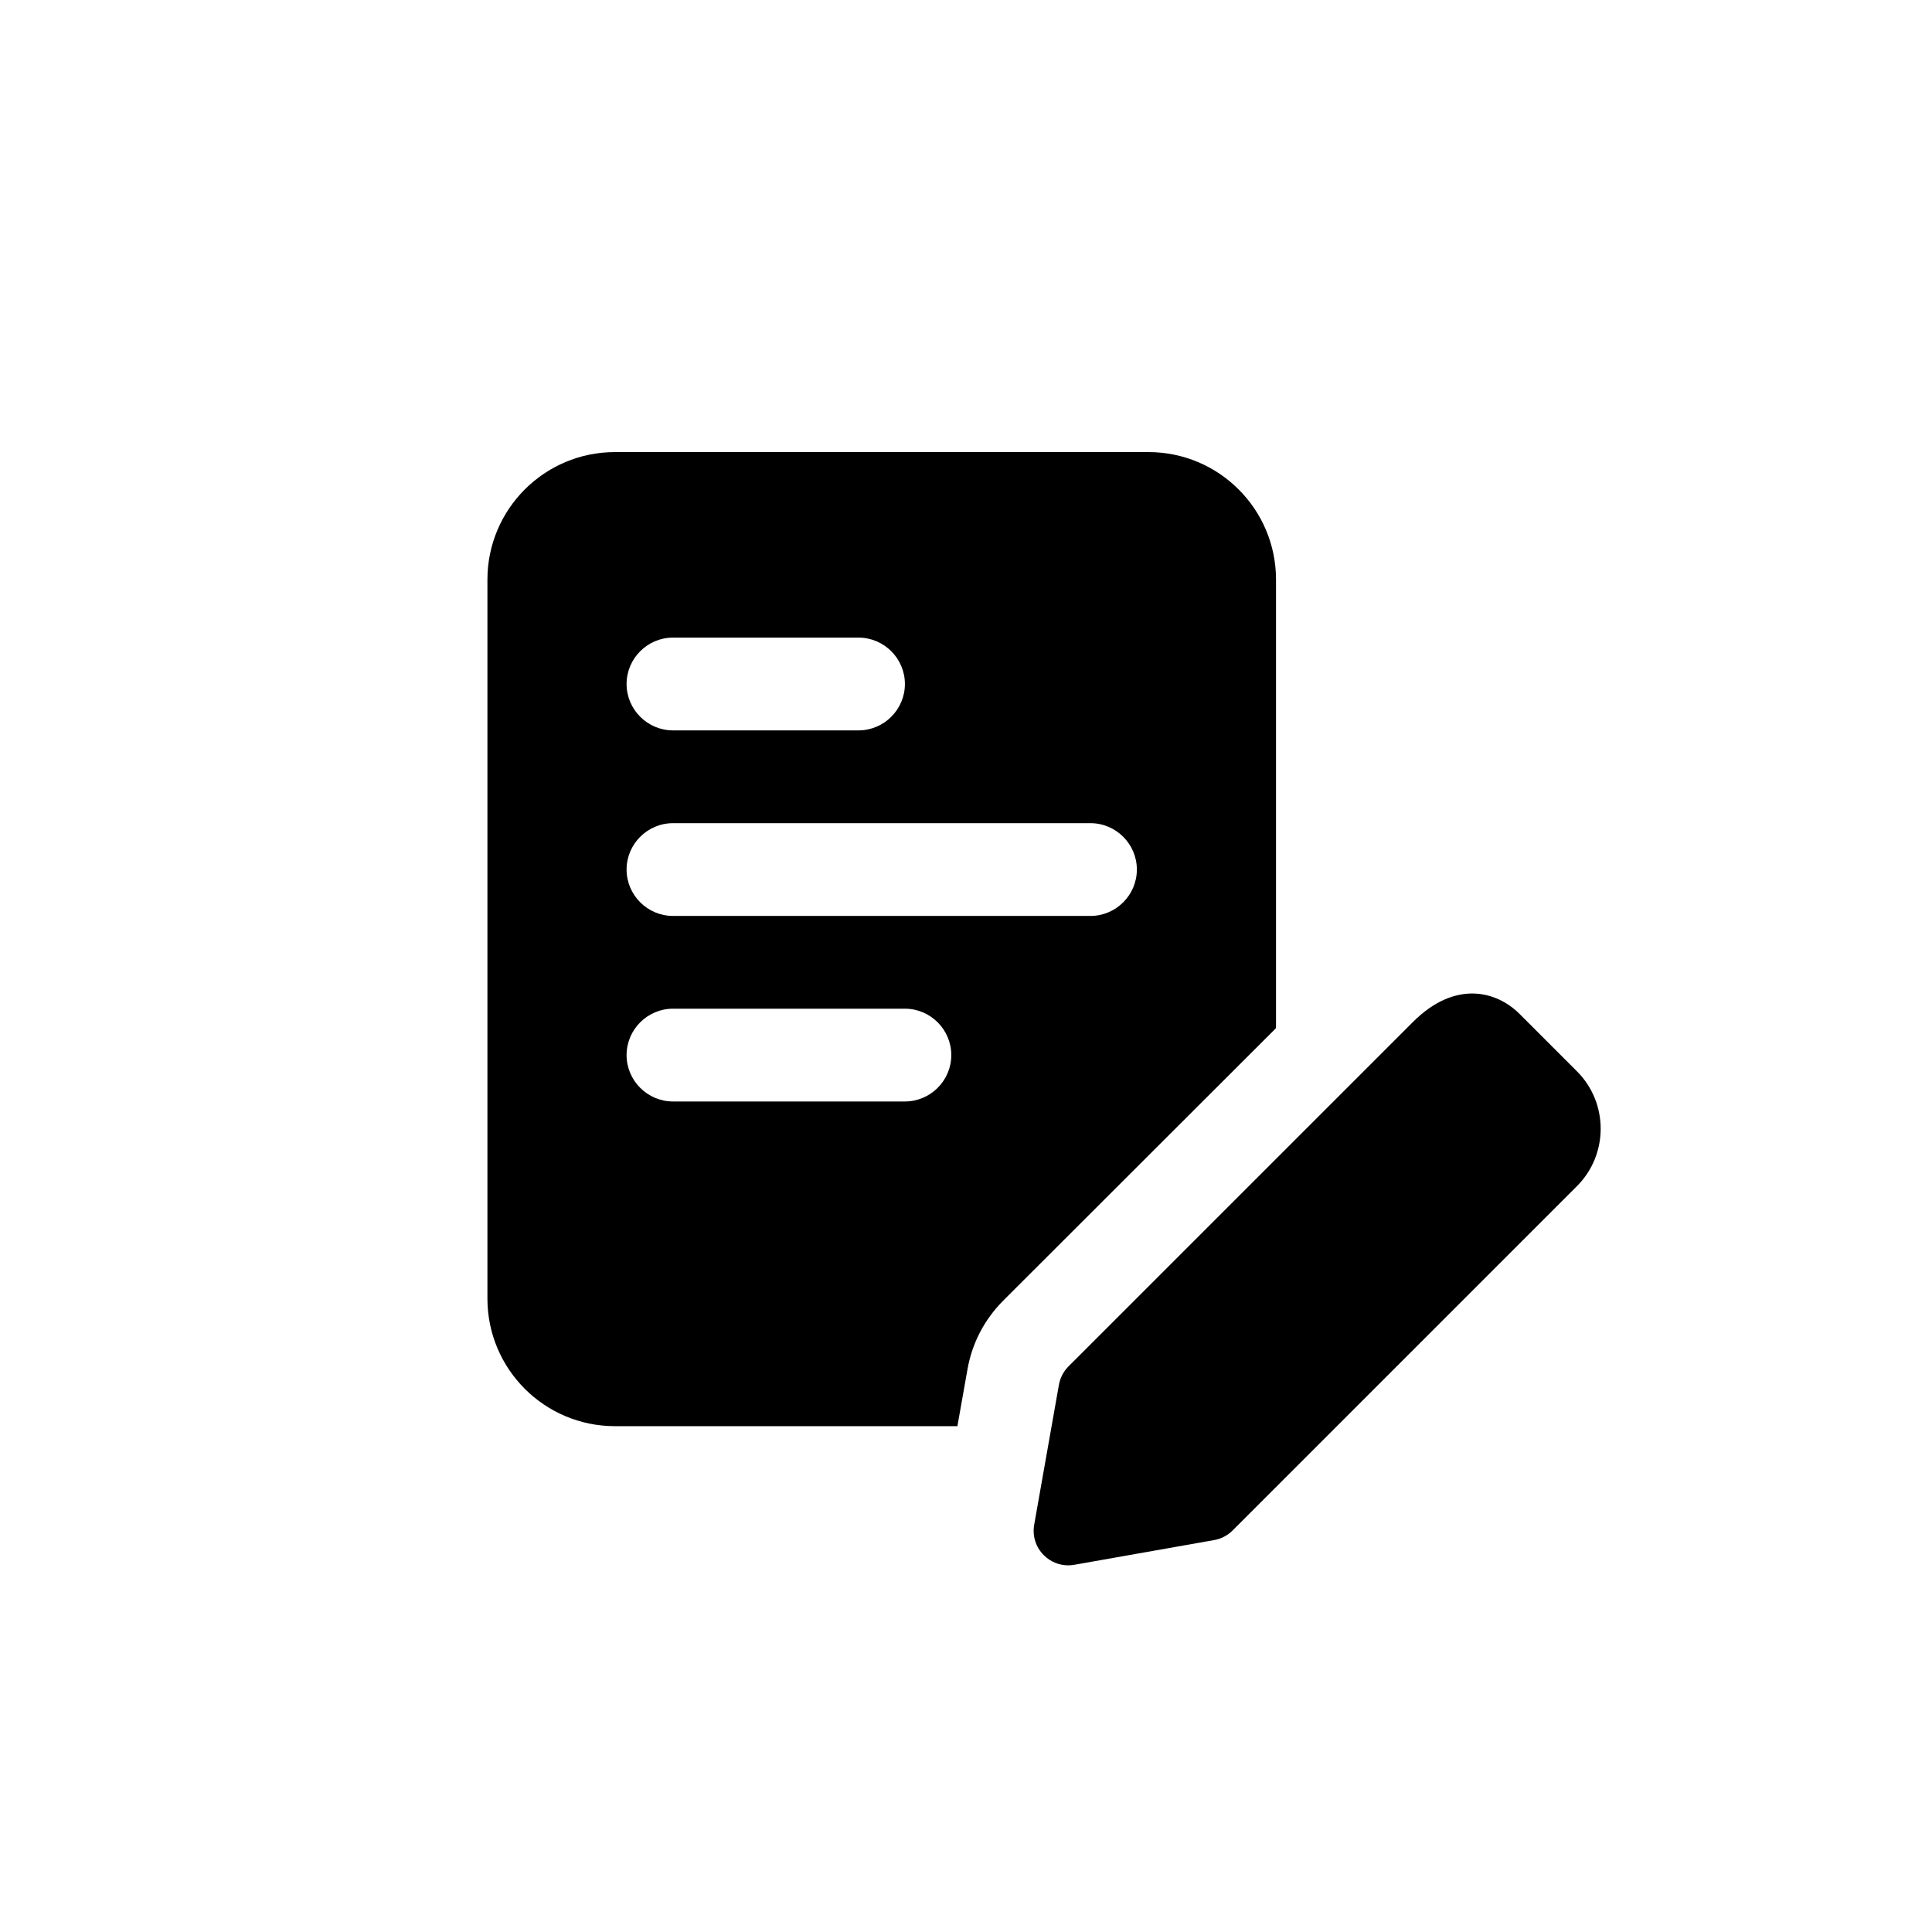 <svg viewBox="0 0 82 82" xmlns="http://www.w3.org/2000/svg">
<path d="M48.744 19.188H26.102C23.112 19.188 20.688 21.611 20.688 24.602V55.117C20.688 58.107 23.112 60.531 26.102 60.531H40.635L41.065 58.107C41.262 57 41.779 56.015 42.567 55.215L54.158 43.637V24.602C54.158 21.611 51.734 19.188 48.744 19.188ZM28.563 27.062H36.438C37.521 27.062 38.407 27.948 38.407 29.031C38.407 30.114 37.521 31 36.438 31H28.563C27.48 31 26.594 30.114 26.594 29.031C26.594 27.948 27.48 27.062 28.563 27.062ZM38.407 46.75H28.563C27.48 46.75 26.594 45.864 26.594 44.781C26.594 43.698 27.48 42.812 28.563 42.812H38.407C39.49 42.812 40.376 43.698 40.376 44.781C40.376 45.864 39.49 46.75 38.407 46.75ZM46.283 38.875H28.563C27.48 38.875 26.594 37.989 26.594 36.906C26.594 35.823 27.48 34.938 28.563 34.938H46.283C47.366 34.938 48.252 35.823 48.252 36.906C48.252 37.989 47.366 38.875 46.283 38.875Z"/>
<path d="M45.348 66.438C44.954 66.438 44.585 66.29 44.302 66.007C43.957 65.662 43.809 65.182 43.896 64.703L44.942 58.784C44.991 58.489 45.139 58.206 45.348 57.996L59.967 43.379C61.763 41.582 63.523 42.062 64.495 43.034L66.931 45.47C68.273 46.812 68.273 49.002 66.931 50.343L52.313 64.961C52.103 65.17 51.82 65.318 51.525 65.367L45.606 66.413C45.52 66.425 45.434 66.438 45.348 66.438Z" />
</svg>
